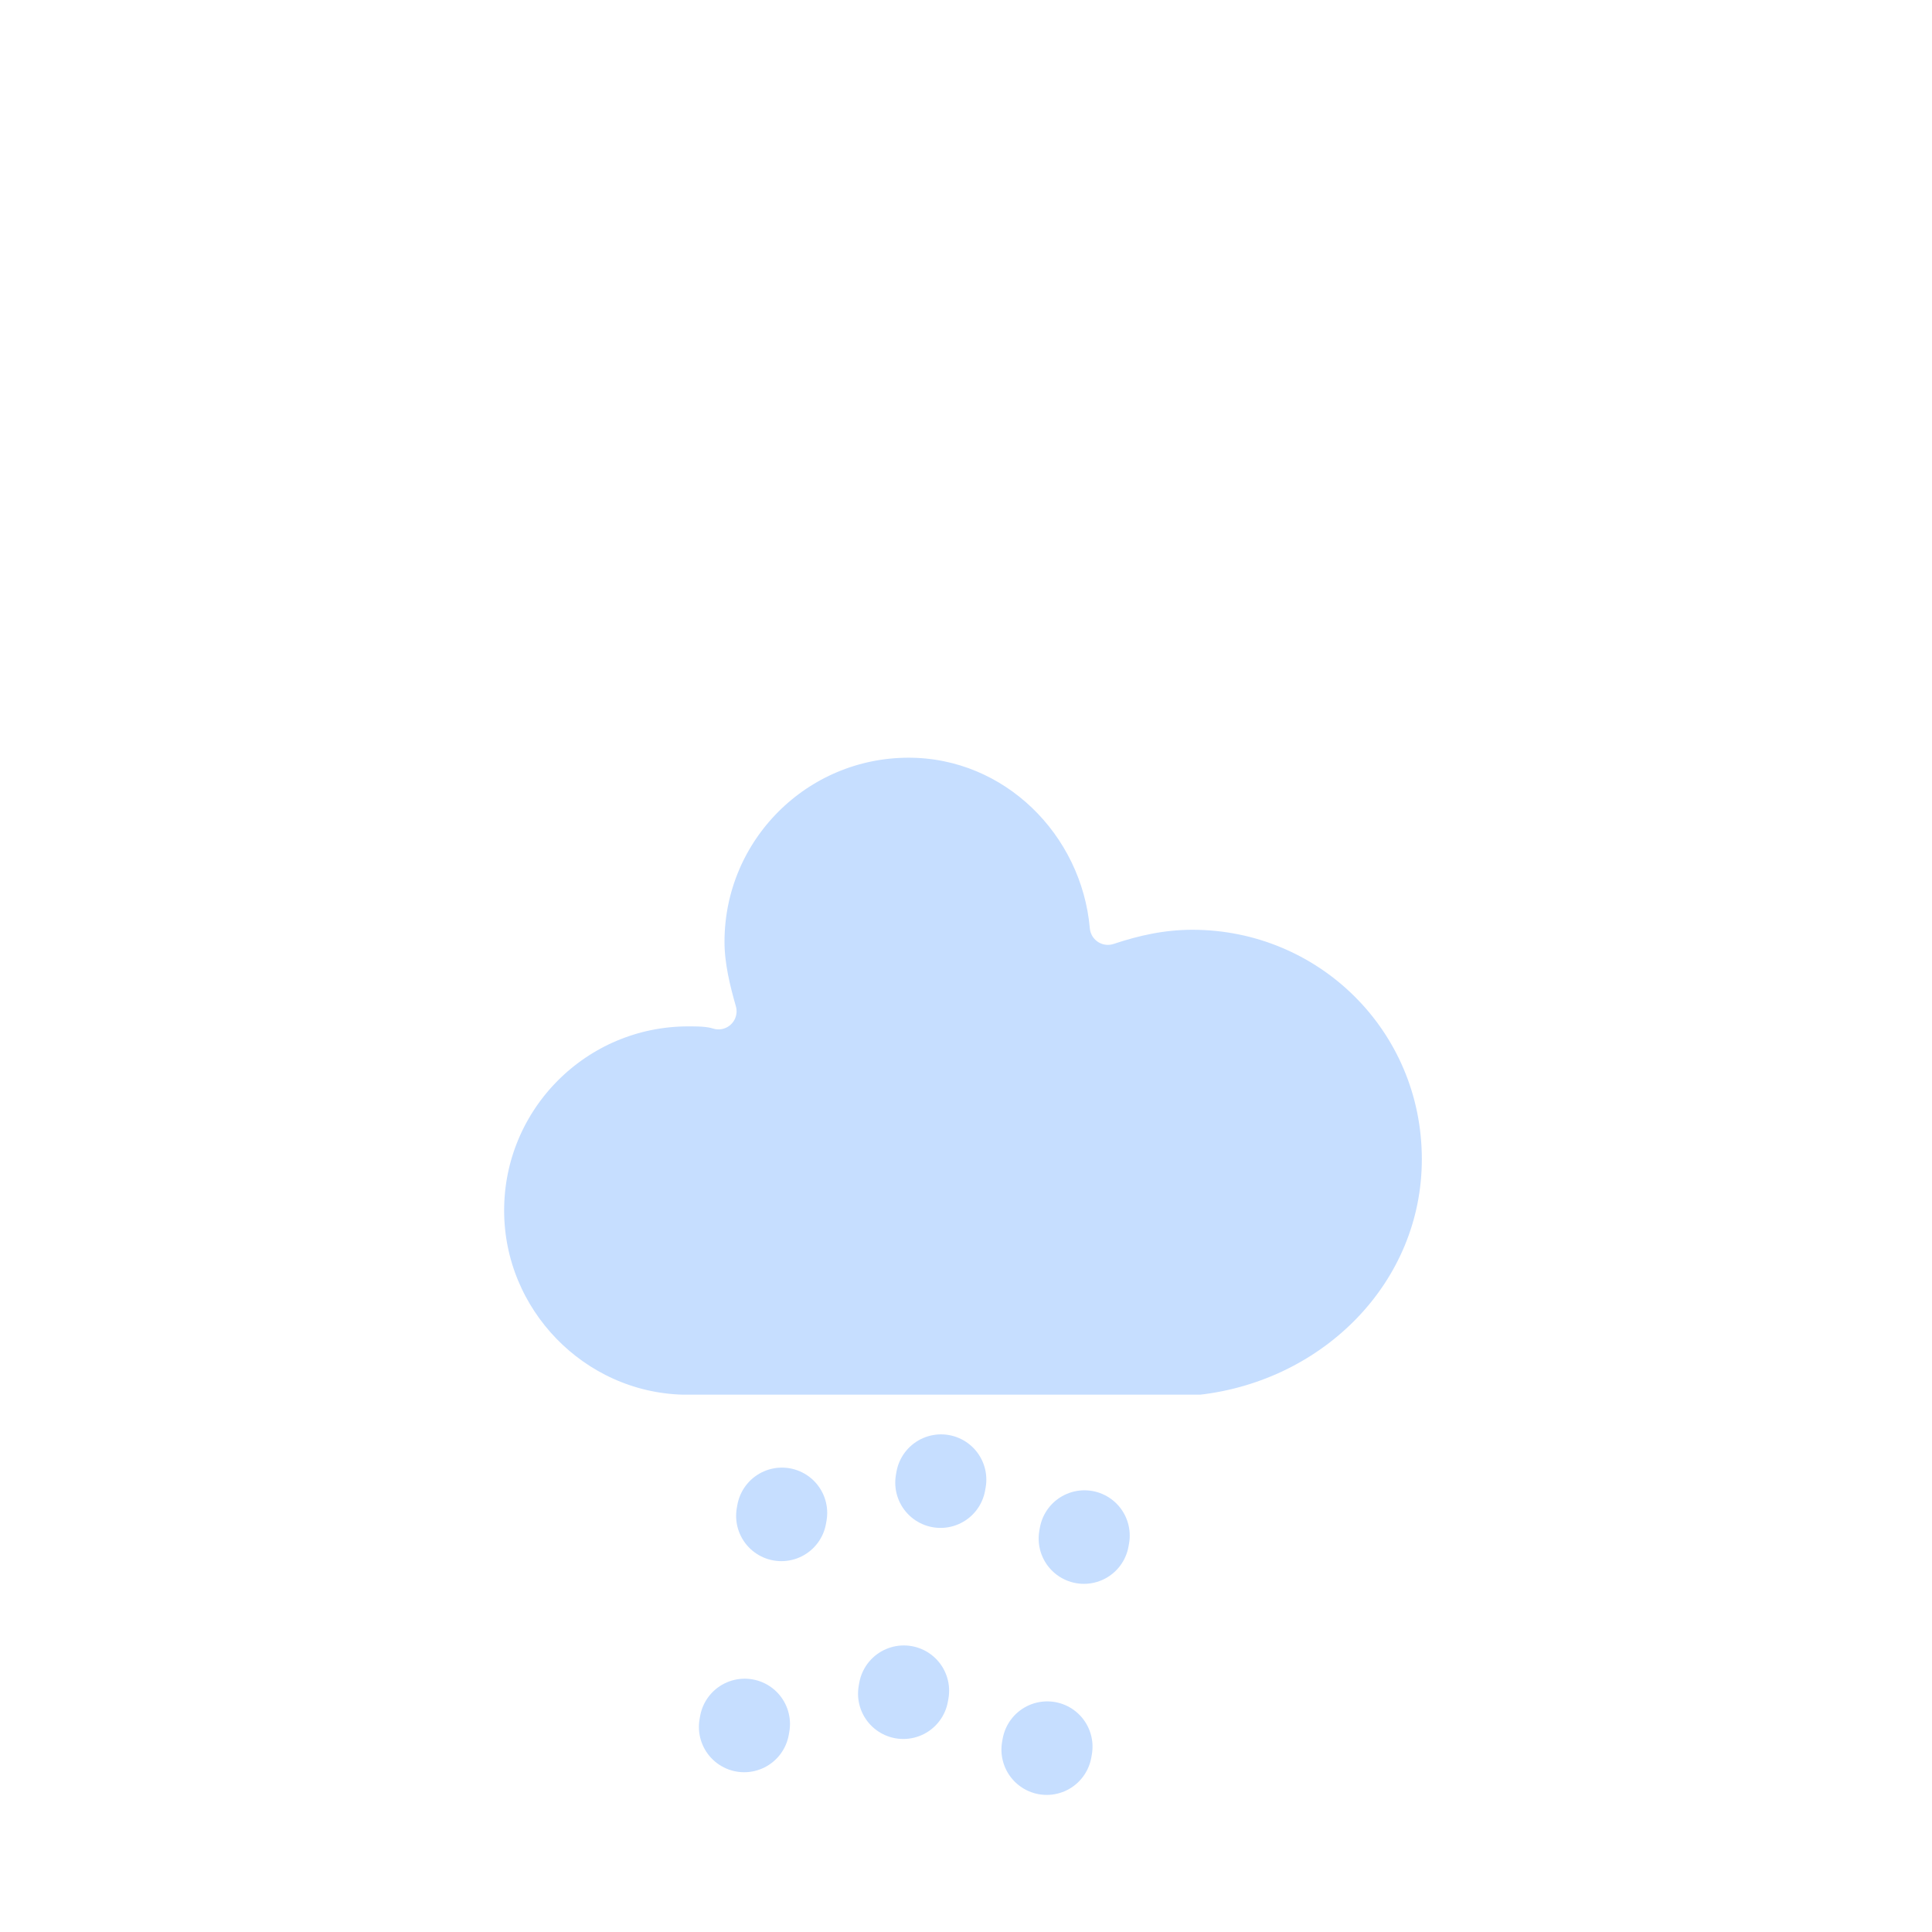 <?xml version="1.0" encoding="utf-8"?>
<!-- (c) ammap.com | SVG weather icons -->
<svg version="1.1" xmlns="http://www.w3.org/2000/svg" xmlns:xlink="http://www.w3.org/1999/xlink" width="64" height="64"
	viewbox="0 0 64 64">
	<defs>
		<filter id="blur" width="200%" height="200%">
			<feGaussianBlur in="SourceAlpha" stdDeviation="3" />
			<feOffset dx="0" dy="4" result="offsetblur" />
			<feComponentTransfer>
				<feFuncA type="linear" slope="0.05" />
			</feComponentTransfer>
			<feMerge>
				<feMergeNode />
				<feMergeNode in="SourceGraphic" />
			</feMerge>
		</filter>
		<style type="text/css">
			<![CDATA[
			/*
** RAIN
*/
			@keyframes am-weather-rain {
				0% {
					stroke-dashoffset: 0;
				}

				100% {
					stroke-dashoffset: -100;
				}
			}

			.am-weather-rain-1 {
				-webkit-animation-name: am-weather-rain;
				-moz-animation-name: am-weather-rain;
				-ms-animation-name: am-weather-rain;
				animation-name: am-weather-rain;
				-webkit-animation-duration: 8s;
				-moz-animation-duration: 8s;
				-ms-animation-duration: 8s;
				animation-duration: 8s;
				-webkit-animation-timing-function: linear;
				-moz-animation-timing-function: linear;
				-ms-animation-timing-function: linear;
				animation-timing-function: linear;
				-webkit-animation-iteration-count: infinite;
				-moz-animation-iteration-count: infinite;
				-ms-animation-iteration-count: infinite;
				animation-iteration-count: infinite;
			}

			.am-weather-rain-2 {
				-webkit-animation-name: am-weather-rain;
				-moz-animation-name: am-weather-rain;
				-ms-animation-name: am-weather-rain;
				animation-name: am-weather-rain;
				-webkit-animation-delay: 0.25s;
				-moz-animation-delay: 0.25s;
				-ms-animation-delay: 0.25s;
				animation-delay: 0.25s;
				-webkit-animation-duration: 8s;
				-moz-animation-duration: 8s;
				-ms-animation-duration: 8s;
				animation-duration: 8s;
				-webkit-animation-timing-function: linear;
				-moz-animation-timing-function: linear;
				-ms-animation-timing-function: linear;
				animation-timing-function: linear;
				-webkit-animation-iteration-count: infinite;
				-moz-animation-iteration-count: infinite;
				-ms-animation-iteration-count: infinite;
				animation-iteration-count: infinite;
			}
			]]>
		</style>
	</defs>
	<g filter="url(#blur)" id="rainy-7">
		<g transform="translate(20,10)">
			<g>
				<path
					d="M47.7,35.4c0-4.6-3.7-8.2-8.2-8.2c-1,0-1.9,0.2-2.8,0.5c-0.3-3.4-3.1-6.2-6.6-6.2c-3.7,0-6.7,3-6.7,6.7c0,0.8,0.2,1.6,0.4,2.3    c-0.3-0.1-0.7-0.1-1-0.1c-3.7,0-6.7,3-6.7,6.7c0,3.6,2.9,6.6,6.5,6.7l17.2,0C44.2,43.3,47.7,39.8,47.7,35.4z"
					fill="#C6DEFF" stroke="white" stroke-linejoin="round" stroke-width="1.2"
					transform="translate(-20,-11)" />
			</g>
		</g>
		<g transform="translate(31,46), rotate(10)">
			<line class="am-weather-rain-1" fill="none" stroke="#C6DEFF" stroke-dasharray="0.1,7" stroke-linecap="round"
				stroke-width="3" transform="translate(-5,1)" x1="0" x2="0" y1="0" y2="8" />
			<line class="am-weather-rain-2" fill="none" stroke="#C6DEFF" stroke-dasharray="0.1,7" stroke-linecap="round"
				stroke-width="3" transform="translate(0,-1)" x1="0" x2="0" y1="0" y2="8" />
			<line class="am-weather-rain-1" fill="none" stroke="#C6DEFF" stroke-dasharray="0.1,7" stroke-linecap="round"
				stroke-width="3" transform="translate(5,0)" x1="0" x2="0" y1="0" y2="8" />
		</g>
	</g>
</svg>